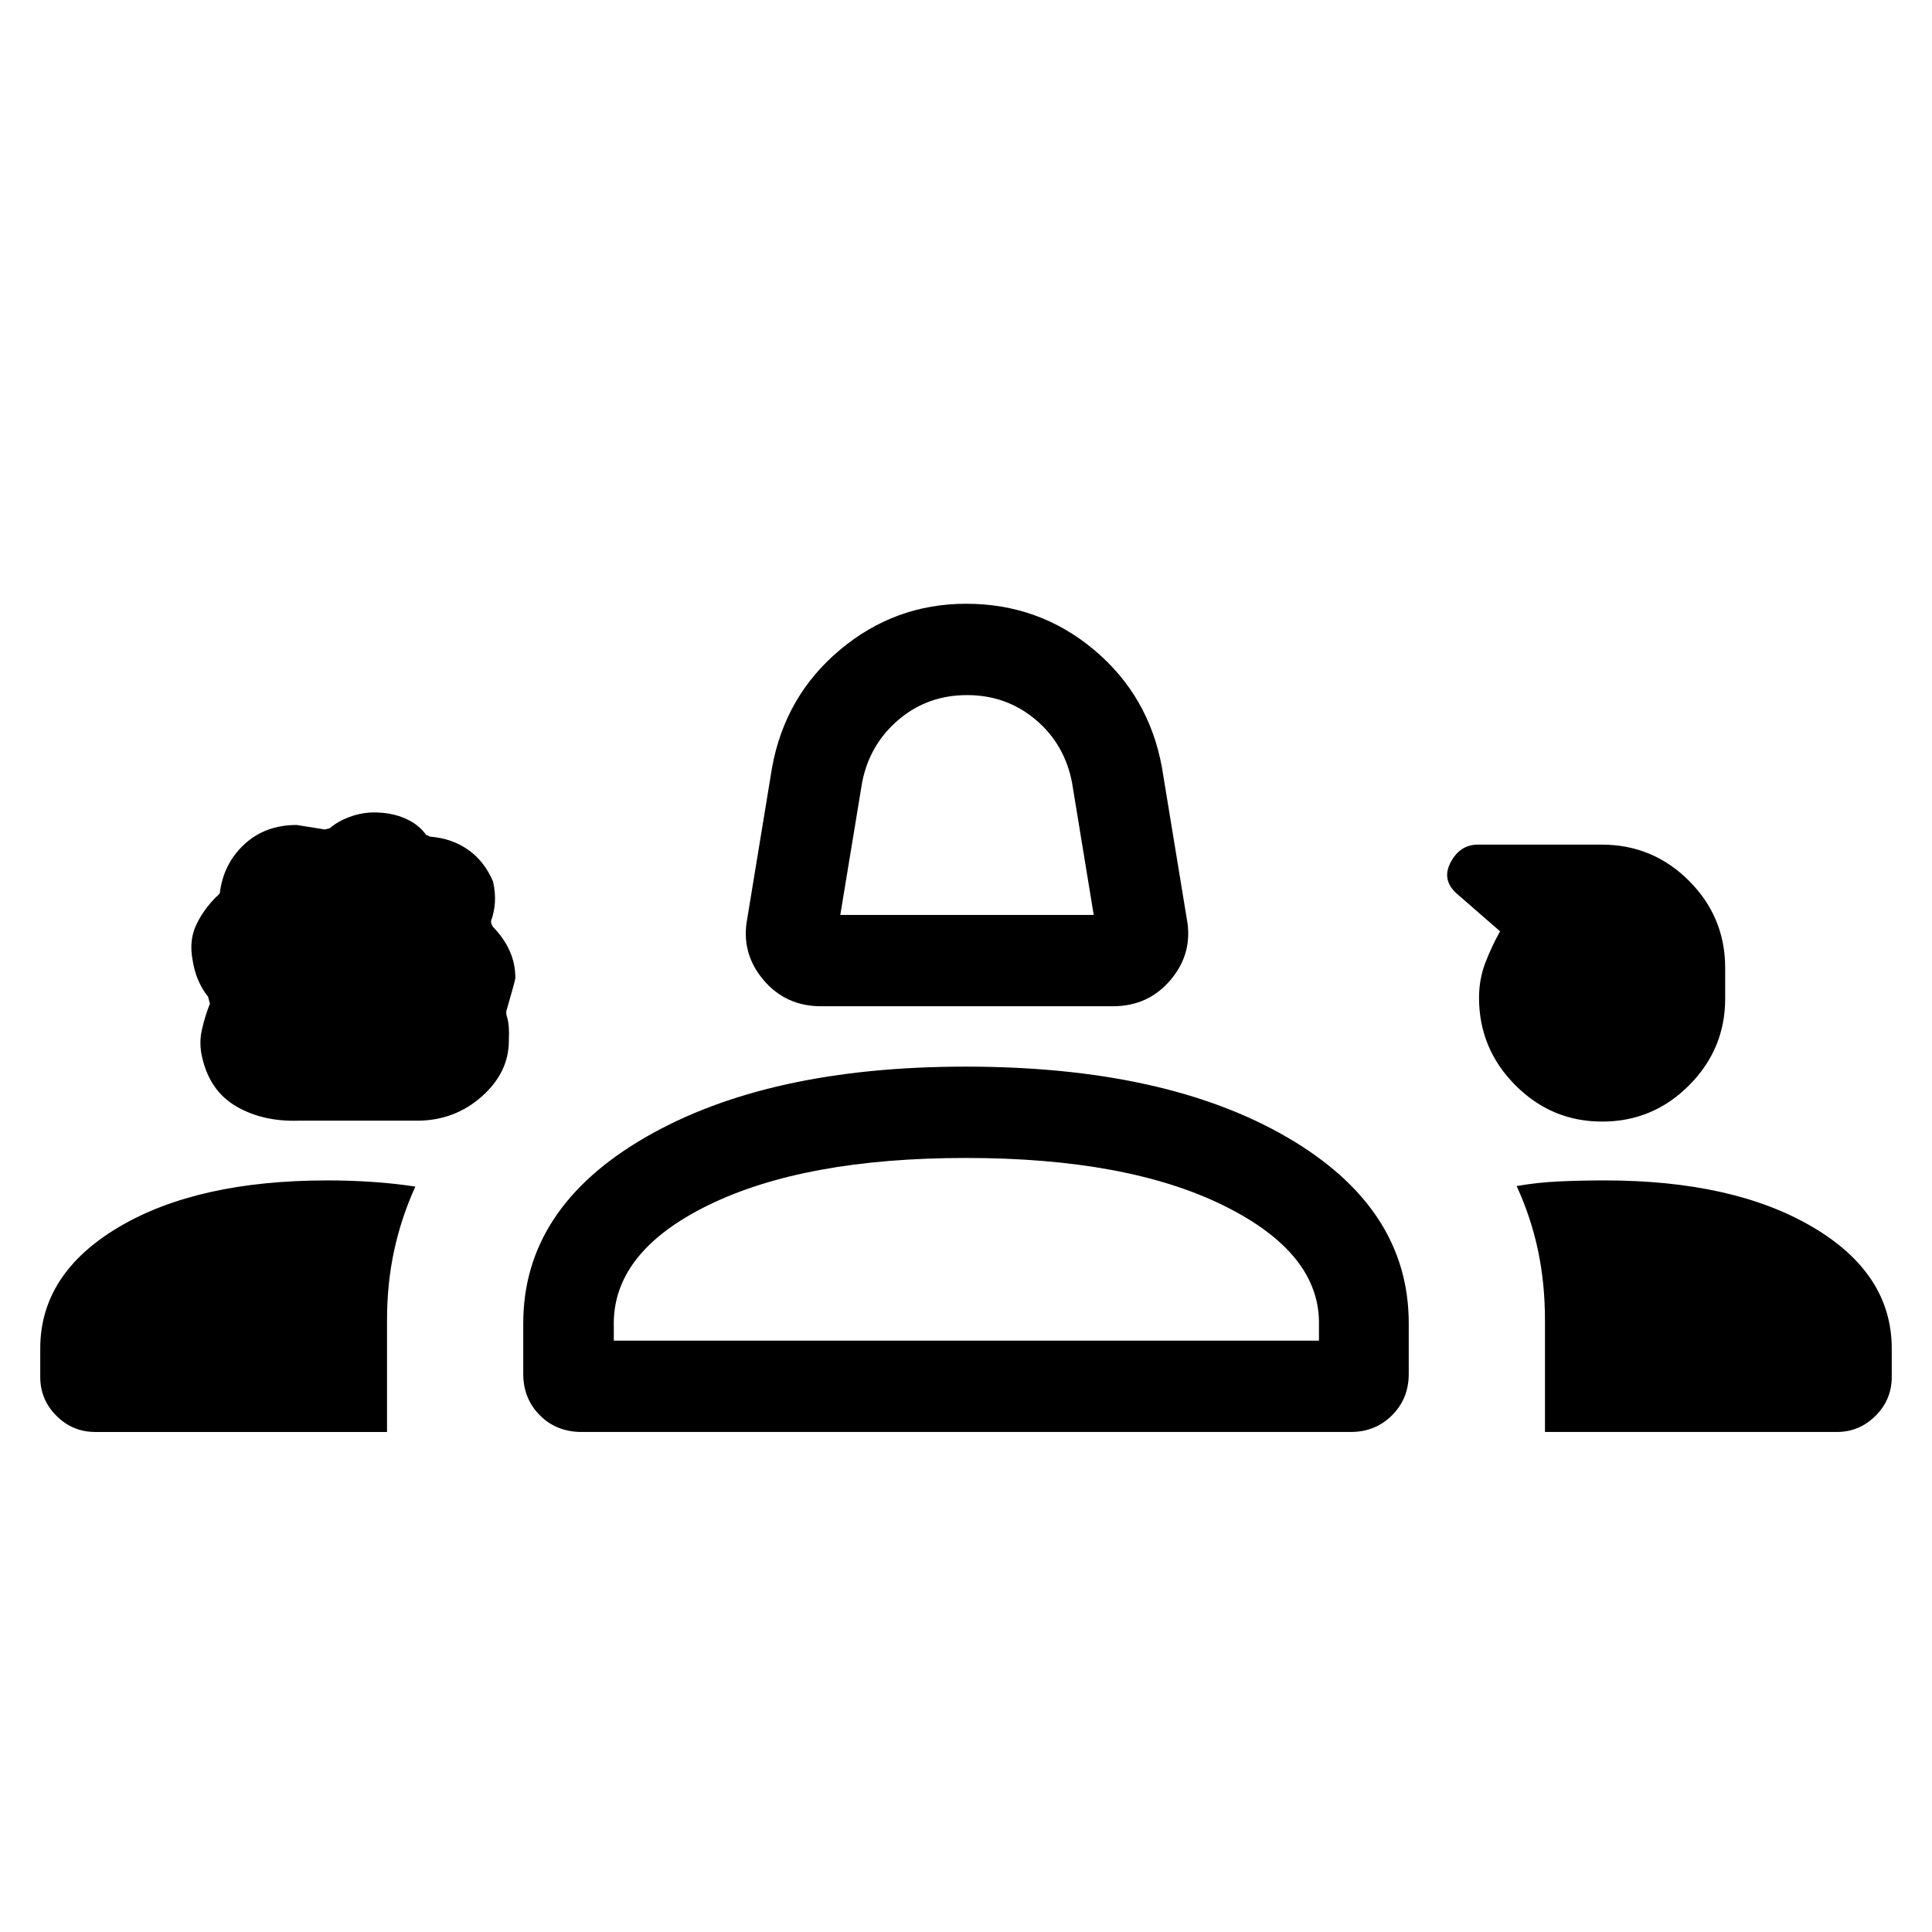 <svg xmlns="http://www.w3.org/2000/svg" width="48" height="48" viewBox="0 -960 960 960"><path d="M408.001-459.999q-17.754 0-28.838-13.307-11.084-13.308-7.854-30.23l12.308-74.999q6.461-35.692 33.769-58.576 27.307-22.885 62.702-22.885 36.219 0 63.526 22.885 27.308 22.884 33.769 58.576l12.308 74.999q3.23 16.922-7.854 30.23-11.084 13.307-28.838 13.307H408.001Zm9.538-45.383h125.922L532.692-571.1q-3.692-19.205-18.169-31.358-14.477-12.154-34.038-12.154-19.562 0-33.981 12.234-14.42 12.235-18.119 31.15l-10.846 65.846ZM148.277-403.134q-17.738.519-30.801-7.066-13.064-7.585-16.906-23.918-1.8-7.112-.3-13.958t4.116-13.41q0 .82-1-3.282-2.701-3.208-4.774-7.92-2.072-4.712-2.944-10.468-1.744-9.381 1.7-16.958 3.445-7.577 10.248-14.452.385 0 1.616-1.642 1.735-14.491 12.105-24.179 10.371-9.688 26.078-9.688.047 0 13.99 2.231l2.519-.616q3.846-3.423 9.858-5.634 6.013-2.212 12.128-2.212 8.425 0 15.258 2.923 6.832 2.923 10.675 8.375.769 0 1.153.39.385.389 1.153.389 10.473.875 18.495 6.497 8.021 5.621 12.356 15.759 1.23 5.603.923 10.366-.308 4.762-1.923 9.224 0 1.615 1 3 5.297 5.382 8.187 11.749 2.889 6.367 2.889 13.584 0 1.051-4.23 15.63-.616 1.172 0 3.498 1.384 4 1 12.077 0 15.782-13.519 27.747-13.518 11.964-32.116 11.964h-58.934Zm647.85.442q-25.205 0-43.204-18.119-18-18.119-18-43.444 0-9.209 3.174-17.451 3.175-8.243 7.287-15.523l-21.801-18.981q-7.352-6.788-2.699-15.442 4.653-8.654 13.482-8.654h61.553q25.39 0 43.35 17.986t17.96 43.242v15.307q0 25.08-17.948 43.079-17.949 18-43.154 18ZM481-559.997ZM47.309-248.462q-11.23 0-19.27-8.039-8.038-8.038-8.038-19.269v-14.153q0-37.223 39.088-60.381 39.088-23.157 103.644-23.157 11.33 0 22.376.75 11.046.75 21.276 2.32-6.945 15.252-10.511 31.677-3.565 16.426-3.565 34.731v55.521h-145Zm241.697 0q-12.514 0-20.759-8.293-8.246-8.294-8.246-20.553v-25.153q0-57.308 60.731-92.423 60.73-35.115 159.116-35.115 99.305 0 159.728 35.115t60.423 92.423v25.153q0 12.259-8.294 20.553-8.293 8.293-20.553 8.293H289.006Zm478.685 0v-55.521q0-18.305-3.472-34.731-3.473-16.425-10.604-31.95 10.23-1.797 21.239-2.297 11.008-.5 22.535-.5 63.956 0 103.283 23.157 39.327 23.158 39.327 60.381v14.153q0 11.231-8.039 19.269-8.038 8.039-19.269 8.039h-145ZM480-384.615q-80.231 0-128.192 23.538-47.962 23.539-46.808 60.539v6.692h350.384v-7.692q.77-35.616-47.192-59.346Q560.231-384.615 480-384.615Zm0 90.769Z"/></svg>